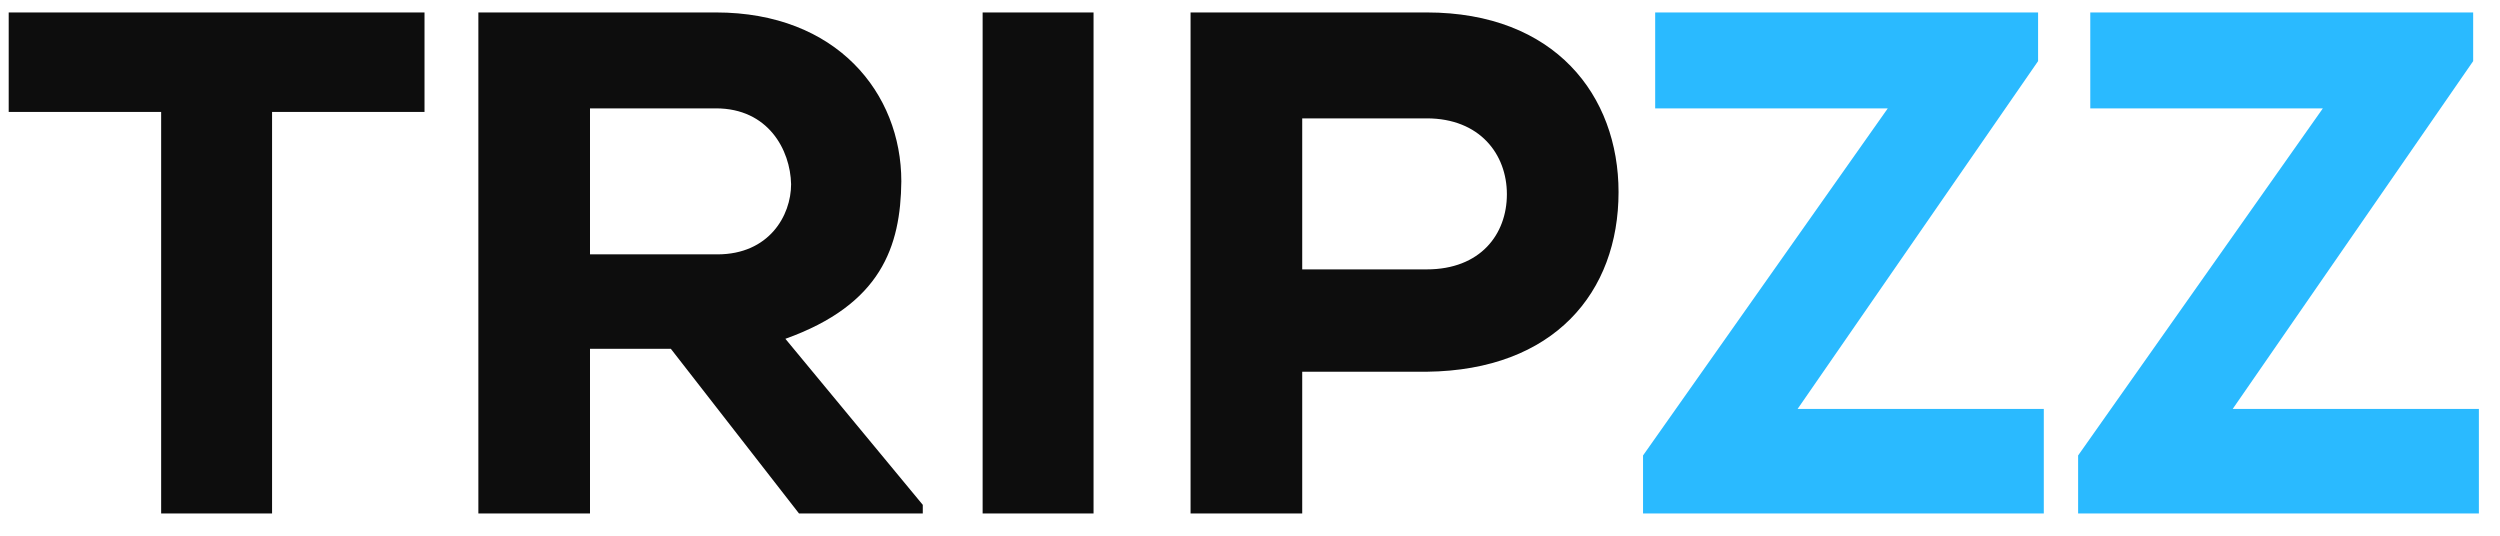 <svg width="98" height="21" viewBox="0 0 98 21" fill="none" xmlns="http://www.w3.org/2000/svg">
<path d="M6.317 20.127H10.665V4.388H16.641V0.488C10.89 0.488 6.064 0.488 0.341 0.488V4.388H6.317V20.127ZM36.173 19.79L30.787 13.281C34.546 11.935 35.304 9.662 35.332 7.109C35.332 3.659 32.807 0.488 28.066 0.488C24.895 0.488 21.95 0.488 18.752 0.488V20.127H23.128V13.674H26.298L31.32 20.127H36.173V19.79ZM28.066 4.248C30.113 4.248 30.983 5.875 31.011 7.221C31.011 8.456 30.142 9.971 28.122 9.971H23.128V4.248H28.066ZM42.867 20.127V0.488H38.519V20.127H42.867ZM51.047 4.64H55.928C58.004 4.64 59.07 6.043 59.07 7.614C59.07 9.185 58.032 10.56 55.928 10.56H51.047V4.64ZM55.928 14.572C60.922 14.516 63.447 11.458 63.447 7.53C63.447 3.743 60.95 0.488 55.928 0.488C52.814 0.488 49.812 0.488 46.67 0.488V20.127H51.047V14.572H55.928Z" fill="#0D0D0D"/>
<path d="M64.883 4.248H74.001L64.407 17.854V20.127H80.117V16.03H70.466L79.893 2.396V0.488H64.883V4.248ZM81.939 4.248H91.056L81.462 17.854V20.127H97.172V16.03H87.522L96.948 2.396V0.488H81.939V4.248Z" fill="#2ABAFF"/>
</svg>
